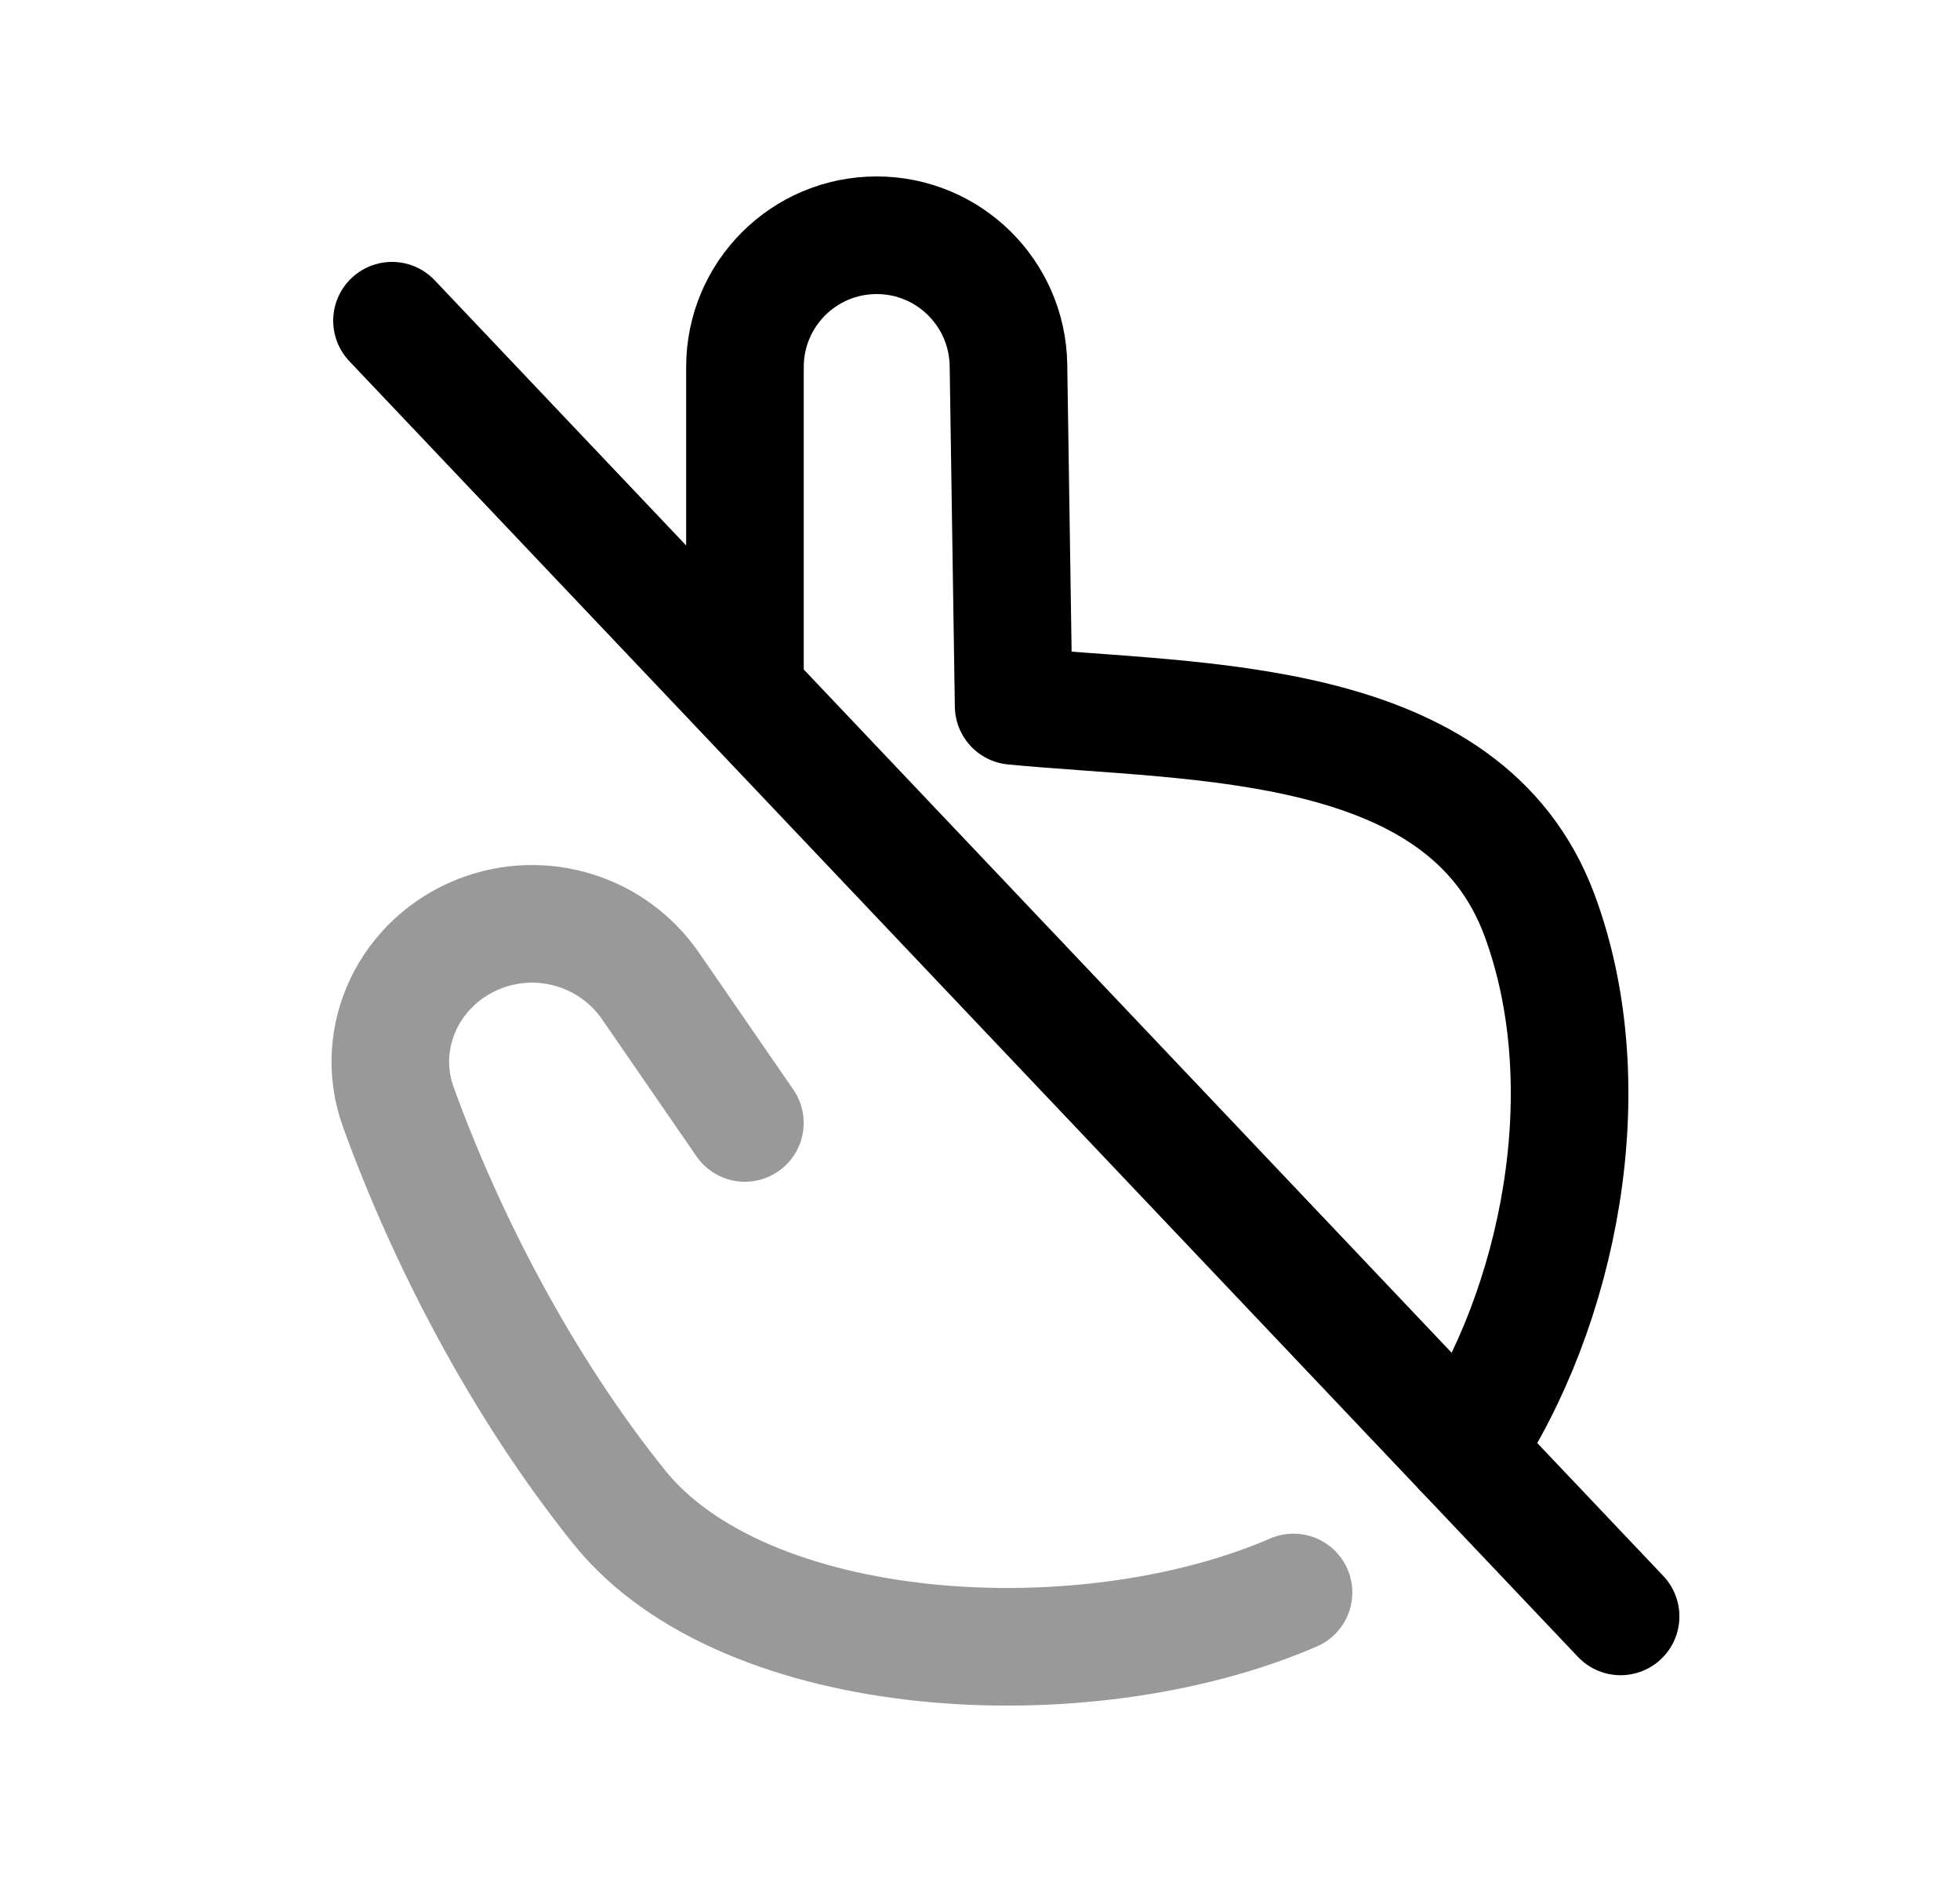 <svg width="25" height="24" viewBox="0 0 25 24" fill="none" xmlns="http://www.w3.org/2000/svg">
<path d="M18.668 18.5C19.89 16.68 20.453 13.873 19.637 11.672C18.686 9.105 15.281 9.227 12.929 9.002L12.863 4.655C12.848 3.737 12.1 3 11.182 3C10.254 3 9.502 3.752 9.502 4.68V8.5" stroke="black" stroke-width="1.5" stroke-linecap="round" stroke-linejoin="round"/>
<path d="M5 4.09L20.671 20.613" stroke="black" stroke-width="1.5" stroke-linecap="round" stroke-linejoin="round"/>
<path opacity="0.4" d="M9.501 14.32L8.299 12.576C7.818 11.877 6.921 11.6 6.129 11.903C5.234 12.246 4.755 13.218 5.081 14.119C5.69 15.799 6.656 17.674 7.898 19.219C9.505 21.217 13.82 21.466 16.499 20.308" stroke="black" stroke-width="1.5" stroke-linecap="round" stroke-linejoin="round"/>
</svg>